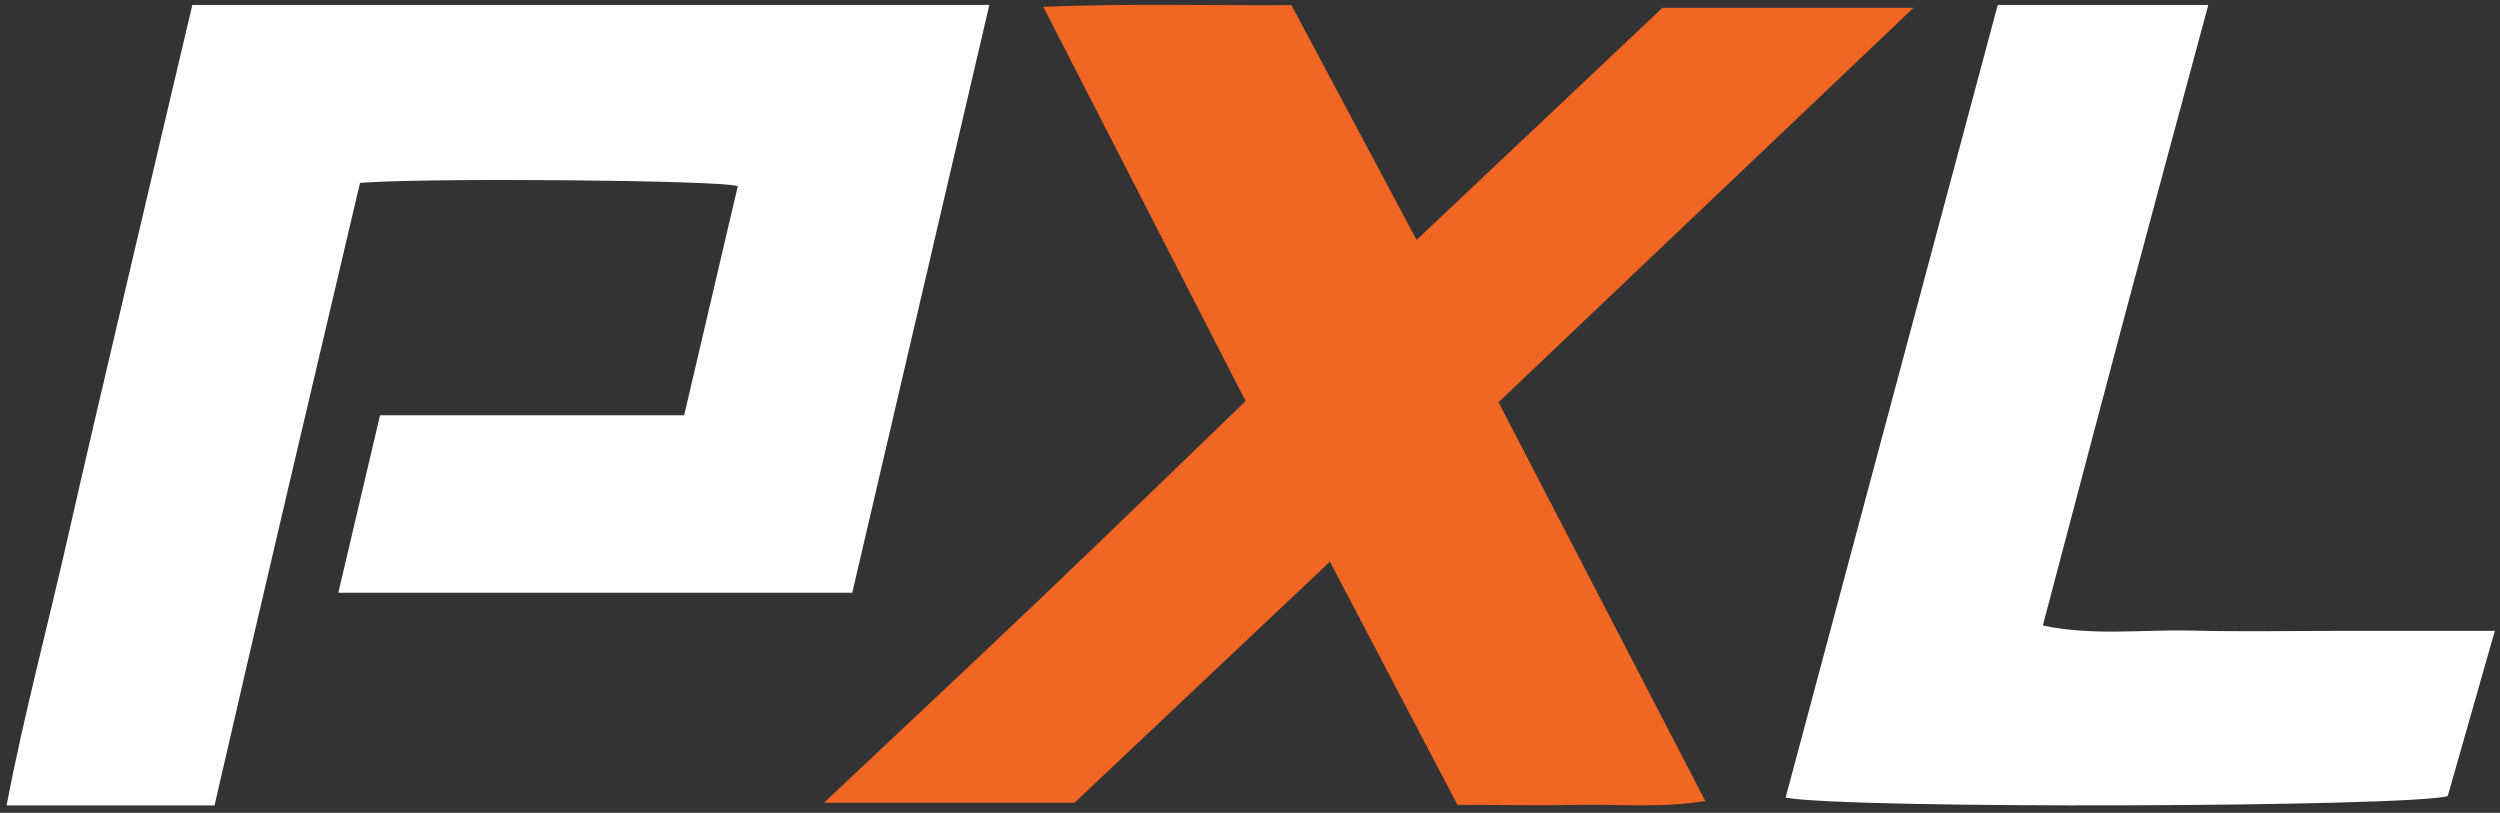 <svg width="203" height="66" viewBox="0 0 203 66" fill="none" xmlns="http://www.w3.org/2000/svg">
<rect x="0" y="0" width="203" height="66" fill="#333333" stroke="none"/>
<g clip-path="url(#clip0_514_8076)">
<path d="M107.991 45.607L87.245 65.187H66.9C73.099 59.346 78.759 54.061 84.366 48.72C89.911 43.437 95.405 38.099 101.144 32.569C95.812 22.195 90.438 11.703 84.714 0.554C91.648 0.274 98.066 0.456 104.865 0.417L115.026 19.483L134.987 0.638H155.377L121.68 32.662C127.205 43.317 132.7 53.907 138.475 65.044C134.72 65.638 131.459 65.288 128.224 65.355C125.036 65.42 121.848 65.355 118.346 65.355L107.991 45.607Z" fill="#F16623"/>
<path d="M144.991 64.767C150.719 43.367 156.435 22.004 162.216 0.4H179.314C177.041 8.851 174.776 17.201 172.548 25.557C170.334 33.868 168.154 42.184 165.878 50.792C169.994 51.658 174.033 51.1 178.026 51.204C181.974 51.305 185.928 51.227 189.882 51.227H202.58C201.211 56.027 199.984 60.337 198.755 64.643C195.607 65.538 150.171 65.709 144.991 64.767Z" fill="white"/>
<path d="M15.617 0.4H80.333C76.607 16.383 72.914 32.216 69.204 48.128H27.473C28.618 43.255 29.718 38.539 30.857 33.722H55.552C57.022 27.438 58.467 21.273 59.91 15.112C58.403 14.619 34.3 14.423 29.232 14.852C25.304 31.597 21.31 48.417 17.421 65.4H0.533C1.936 58.071 3.856 50.932 5.483 43.737C7.111 36.543 8.803 29.398 10.481 22.232C12.171 15.011 13.877 7.791 15.617 0.4Z" fill="white"/>
</g>
<defs>
<clipPath id="clip0_514_8076">
<rect width="202.047" height="65" fill="white" transform="translate(0.533 0.4)"/>
</clipPath>
</defs>
</svg>
